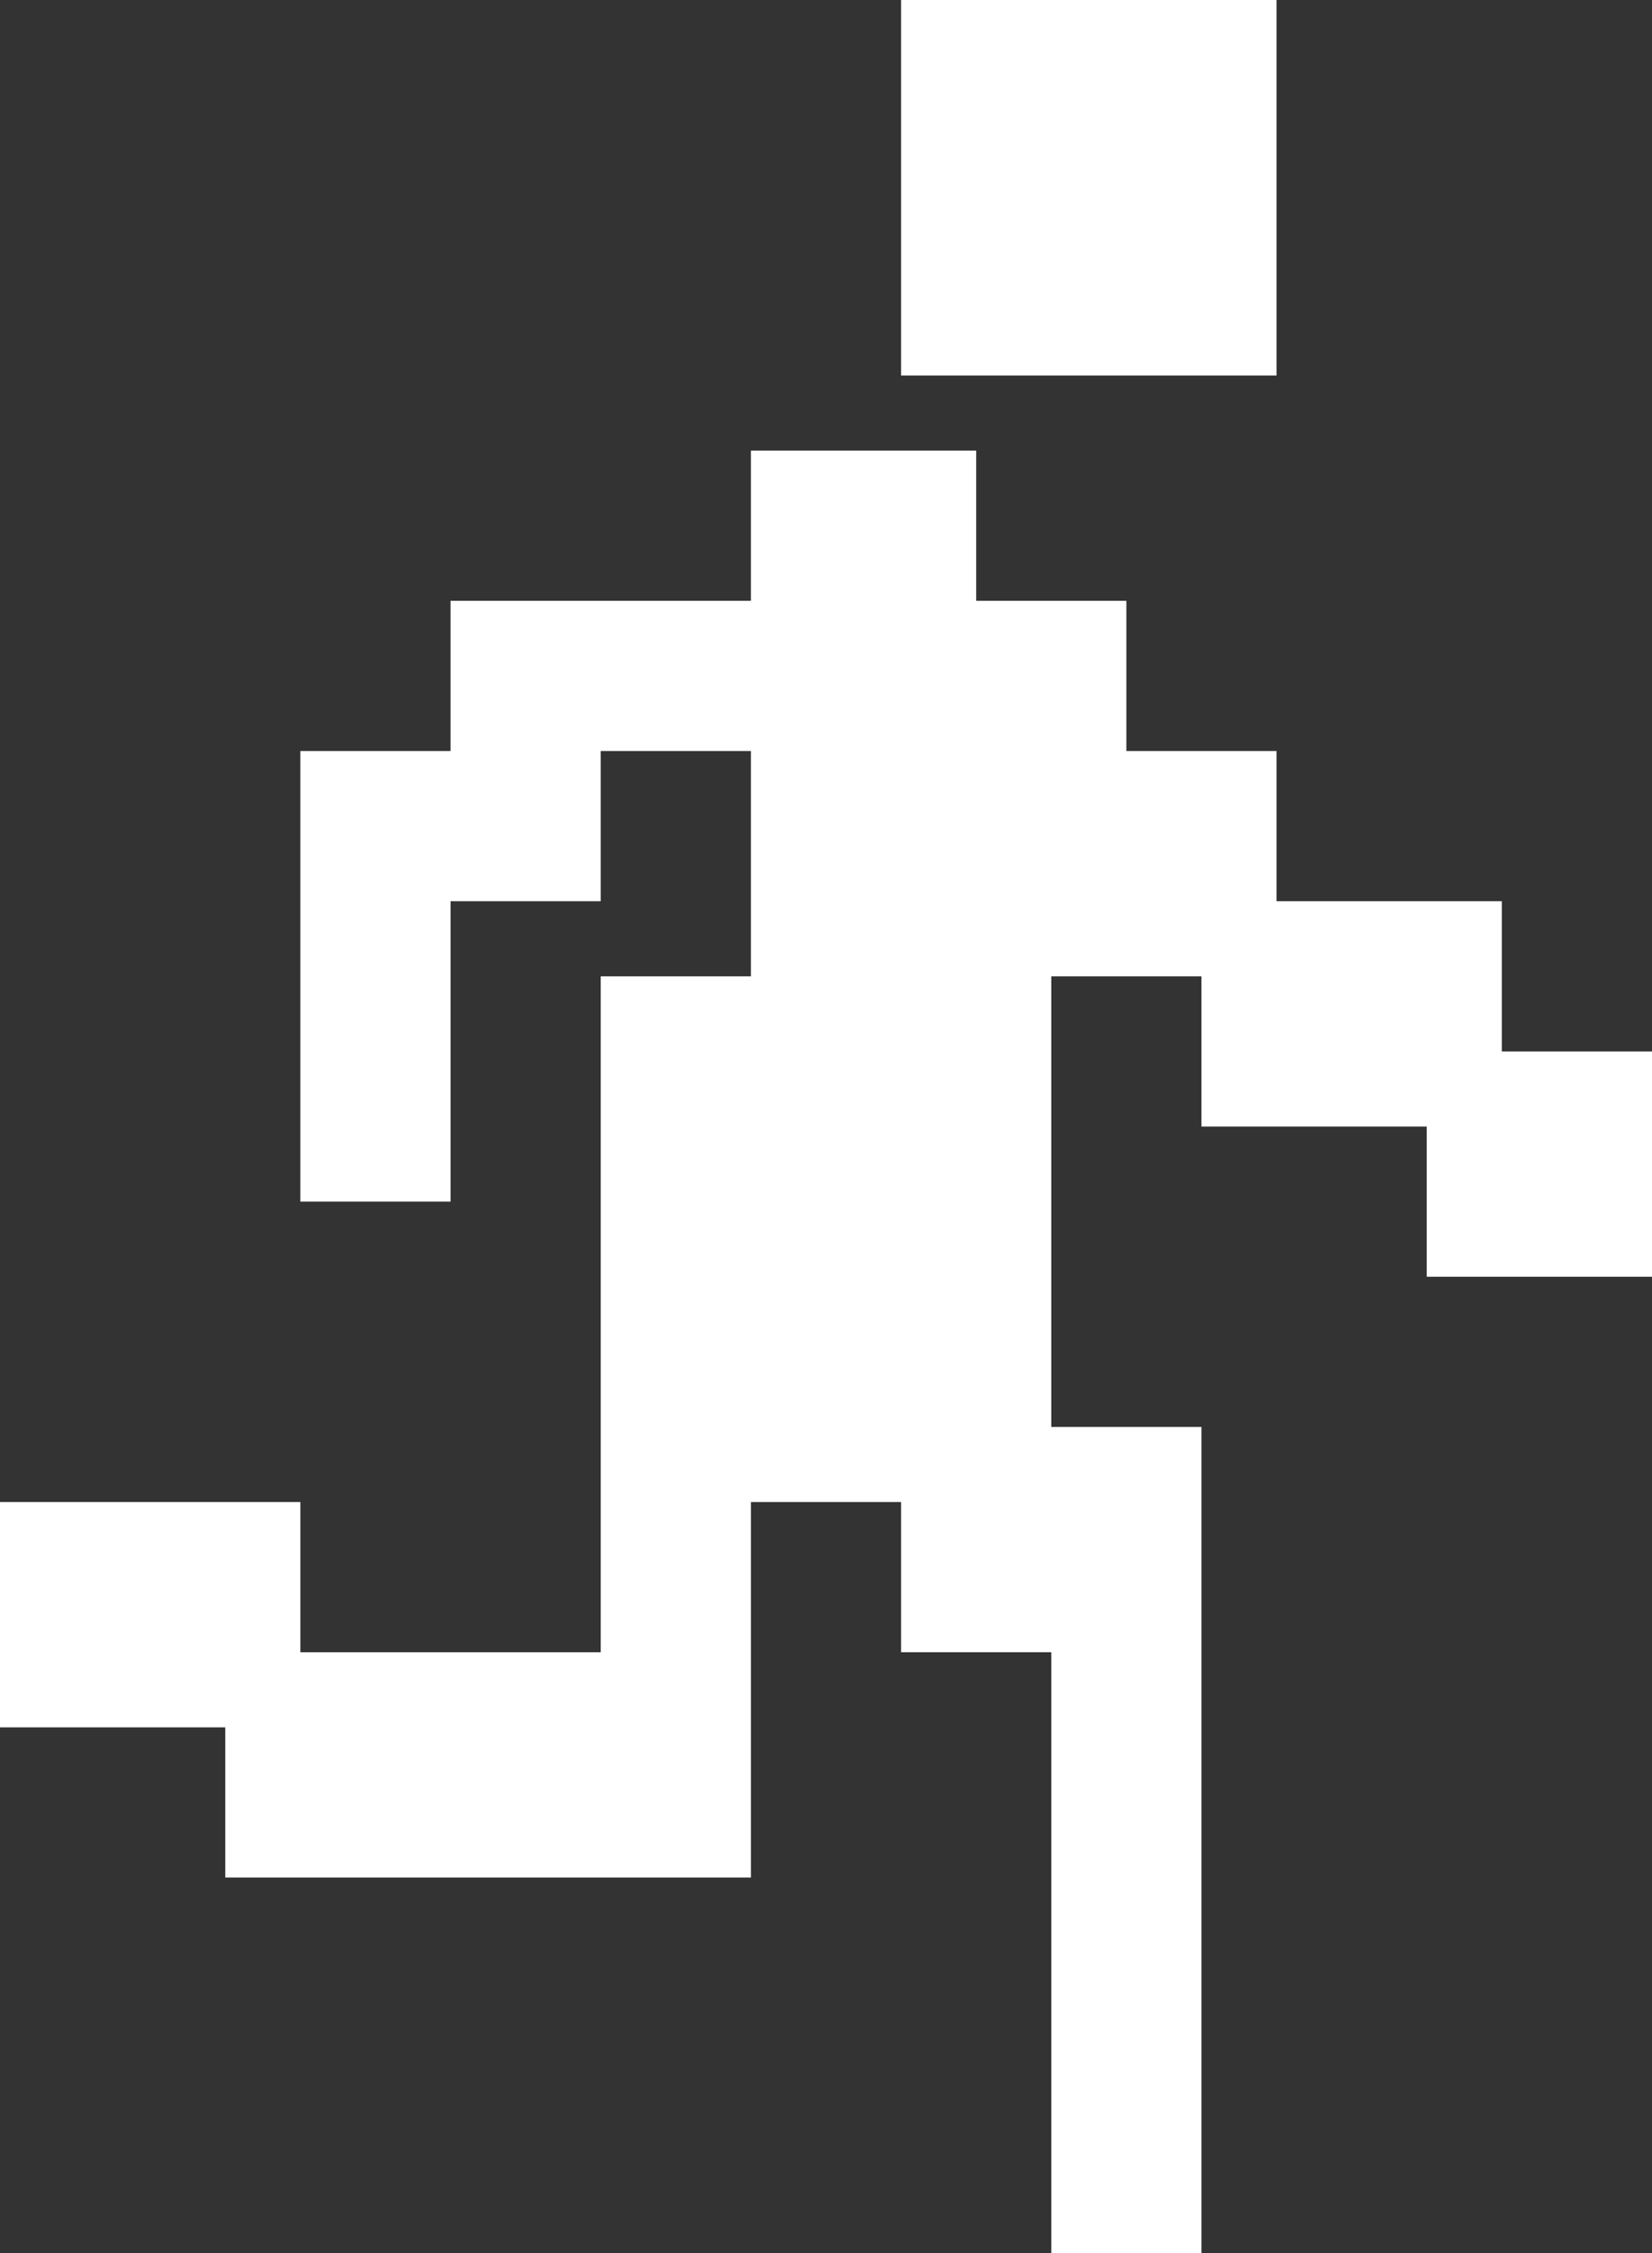 <svg width="22" height="30" viewBox="0 0 22 30" fill="none" xmlns="http://www.w3.org/2000/svg">
<rect x="0" y="0" width="22" height="30" fill="#333333" stroke="none"/>
<path d="M10 6H12H13V8H15V10H17V12H20V14H22V17H19V15H16V13H14V19H16V30H14V22H12V20H10V22V25H3V23H0V20H4V22H8V13H10V10H8V12H6V16H4V10H6V8H10V6Z" fill="white"/>
<path d="M12 5V0H17V5H12Z" fill="white"/>
</svg>
